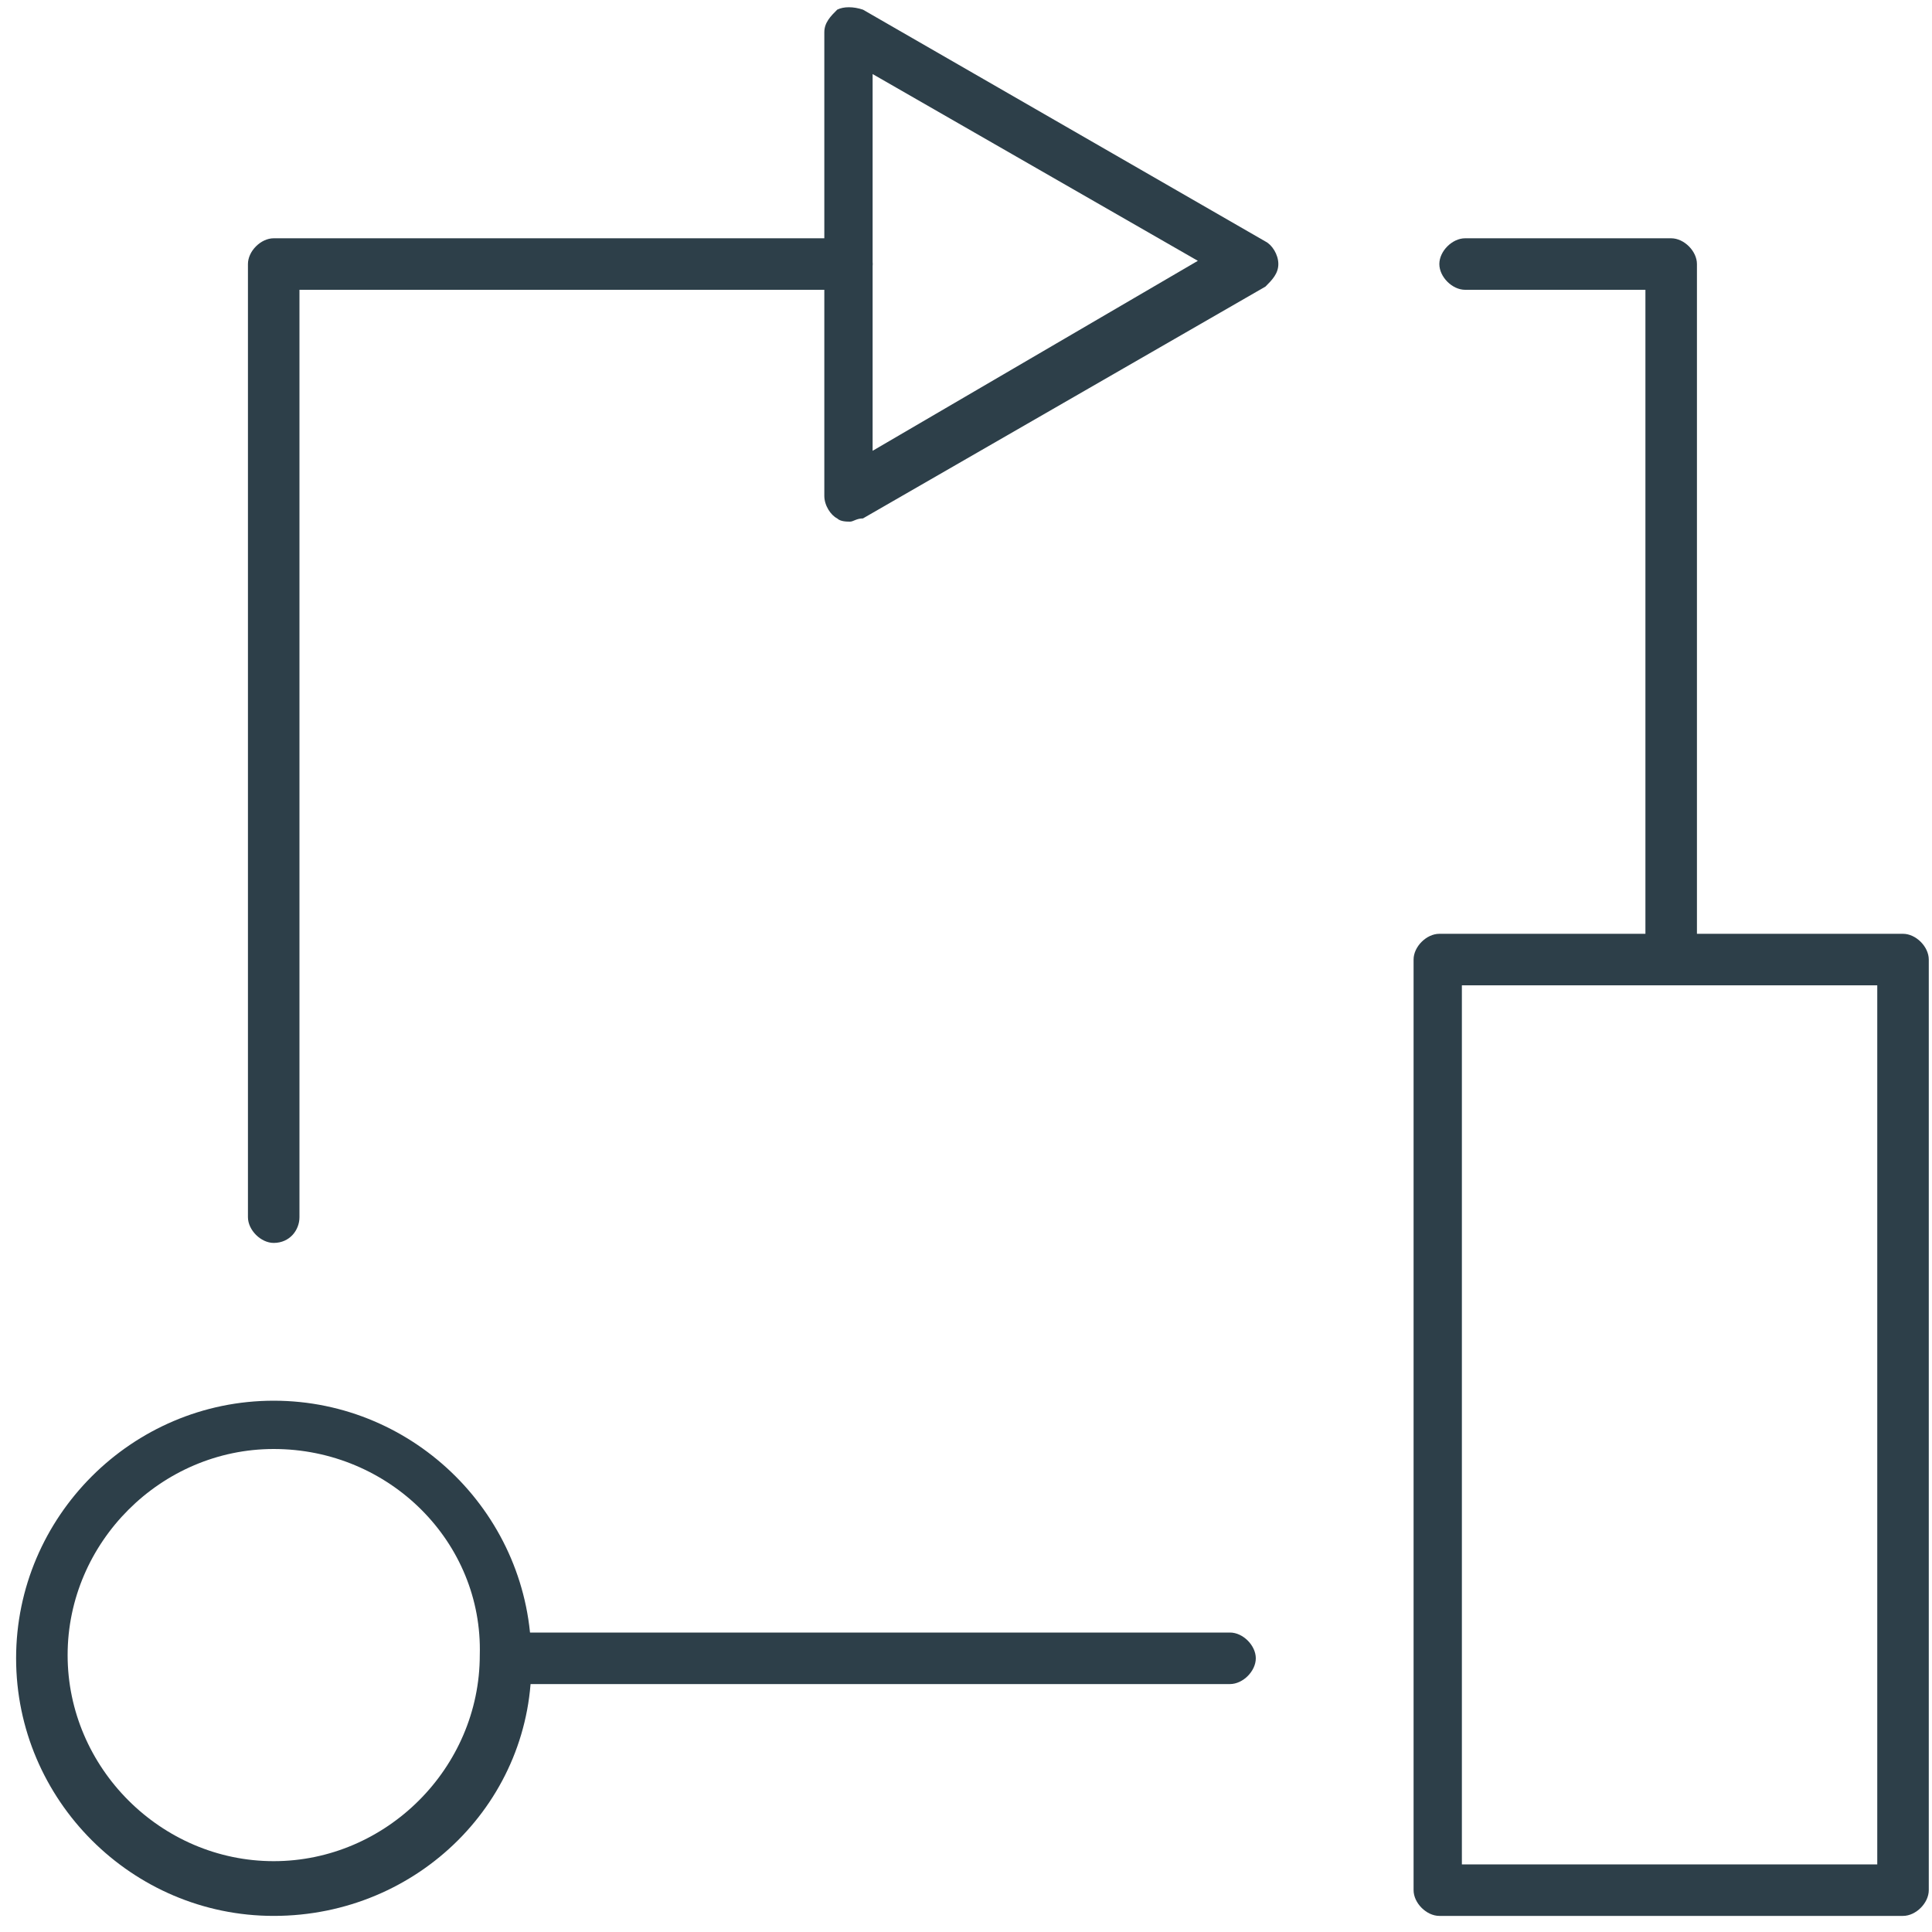 <?xml version="1.0" encoding="utf-8"?>
<!-- Generator: Adobe Illustrator 18.1.1, SVG Export Plug-In . SVG Version: 6.00 Build 0)  -->
<svg version="1.1" id="Layer_1" xmlns:sketch="http://www.bohemiancoding.com/sketch/ns"
	 xmlns="http://www.w3.org/2000/svg" xmlns:xlink="http://www.w3.org/1999/xlink" x="0px" y="0px" viewBox="-129 211 60 60"
	 enable-background="new -129 211 60 60" xml:space="preserve">
<title>DevOps Services icon</title>
<desc>Created with Sketch.</desc>
<g id="Docs" sketch:type="MSPage">
	<g id="_x32_-Docs-landing-redesign-Copy" transform="translate(-380, -1493)" sketch:type="MSArtboardGroup">
		<g id="DevOps-Services-icon" transform="translate(380, 1493)" sketch:type="MSLayerGroup">
			<path id="Fill-1" sketch:type="MSShapeGroup" fill="#2D3F49" d="M-69.9,270.5h-14.4c-0.4,0-0.8-0.4-0.8-0.8v-28.9
				c0-0.4,0.4-0.8,0.8-0.8h14.4c0.4,0,0.8,0.4,0.8,0.8v28.9C-69.1,270.1-69.5,270.5-69.9,270.5L-69.9,270.5z M-83.6,268.9h12.9
				v-27.3h-12.9V268.9z"/>
			<path id="Fill-2" sketch:type="MSShapeGroup" fill="#2D3F49" d="M-102.6,227.2c-0.1,0-0.3,0-0.4-0.1c-0.2-0.1-0.4-0.4-0.4-0.7
				V212c0-0.3,0.2-0.5,0.4-0.7c0.2-0.1,0.5-0.1,0.8,0l12.5,7.2c0.2,0.1,0.4,0.4,0.4,0.7c0,0.3-0.2,0.5-0.4,0.7l-12.5,7.2
				C-102.4,227.1-102.5,227.2-102.6,227.2L-102.6,227.2z M-101.9,213.3V225l10.1-5.9L-101.9,213.3L-101.9,213.3z"/>
			<path id="Fill-3" sketch:type="MSShapeGroup" fill="#2D3F49" d="M-120.5,249.6c-0.4,0-0.8-0.4-0.8-0.8v-29.6
				c0-0.4,0.4-0.8,0.8-0.8h17.8c0.4,0,0.8,0.4,0.8,0.8s-0.4,0.8-0.8,0.8h-17v28.8C-119.7,249.2-120,249.6-120.5,249.6"/>
			<path id="Fill-4" sketch:type="MSShapeGroup" fill="#2D3F49" d="M-120.5,270.5c-4.4,0-8-3.6-8-8c0-4.4,3.6-8,8-8c4.4,0,8,3.6,8,8
				C-112.4,266.9-116,270.5-120.5,270.5L-120.5,270.5z M-120.5,256c-3.5,0-6.4,2.9-6.4,6.4c0,3.5,2.9,6.4,6.4,6.4s6.4-2.9,6.4-6.4
				C-114,258.9-116.9,256-120.5,256L-120.5,256z"/>
			<path id="Fill-5" sketch:type="MSShapeGroup" fill="#2D3F49" d="M-90.8,263.3h-22.4c-0.4,0-0.8-0.4-0.8-0.8
				c0-0.4,0.4-0.8,0.8-0.8h22.4c0.4,0,0.8,0.4,0.8,0.8C-90,262.9-90.4,263.3-90.8,263.3L-90.8,263.3z M-77.1,241.6
				c-0.4,0-0.8-0.4-0.8-0.8V220h-5.6c-0.4,0-0.8-0.4-0.8-0.8c0-0.4,0.4-0.8,0.8-0.8h6.4c0.4,0,0.8,0.4,0.8,0.8v21.7
				C-76.4,241.3-76.7,241.6-77.1,241.6L-77.1,241.6z"/>
		</g>
	</g>
</g>
</svg>
